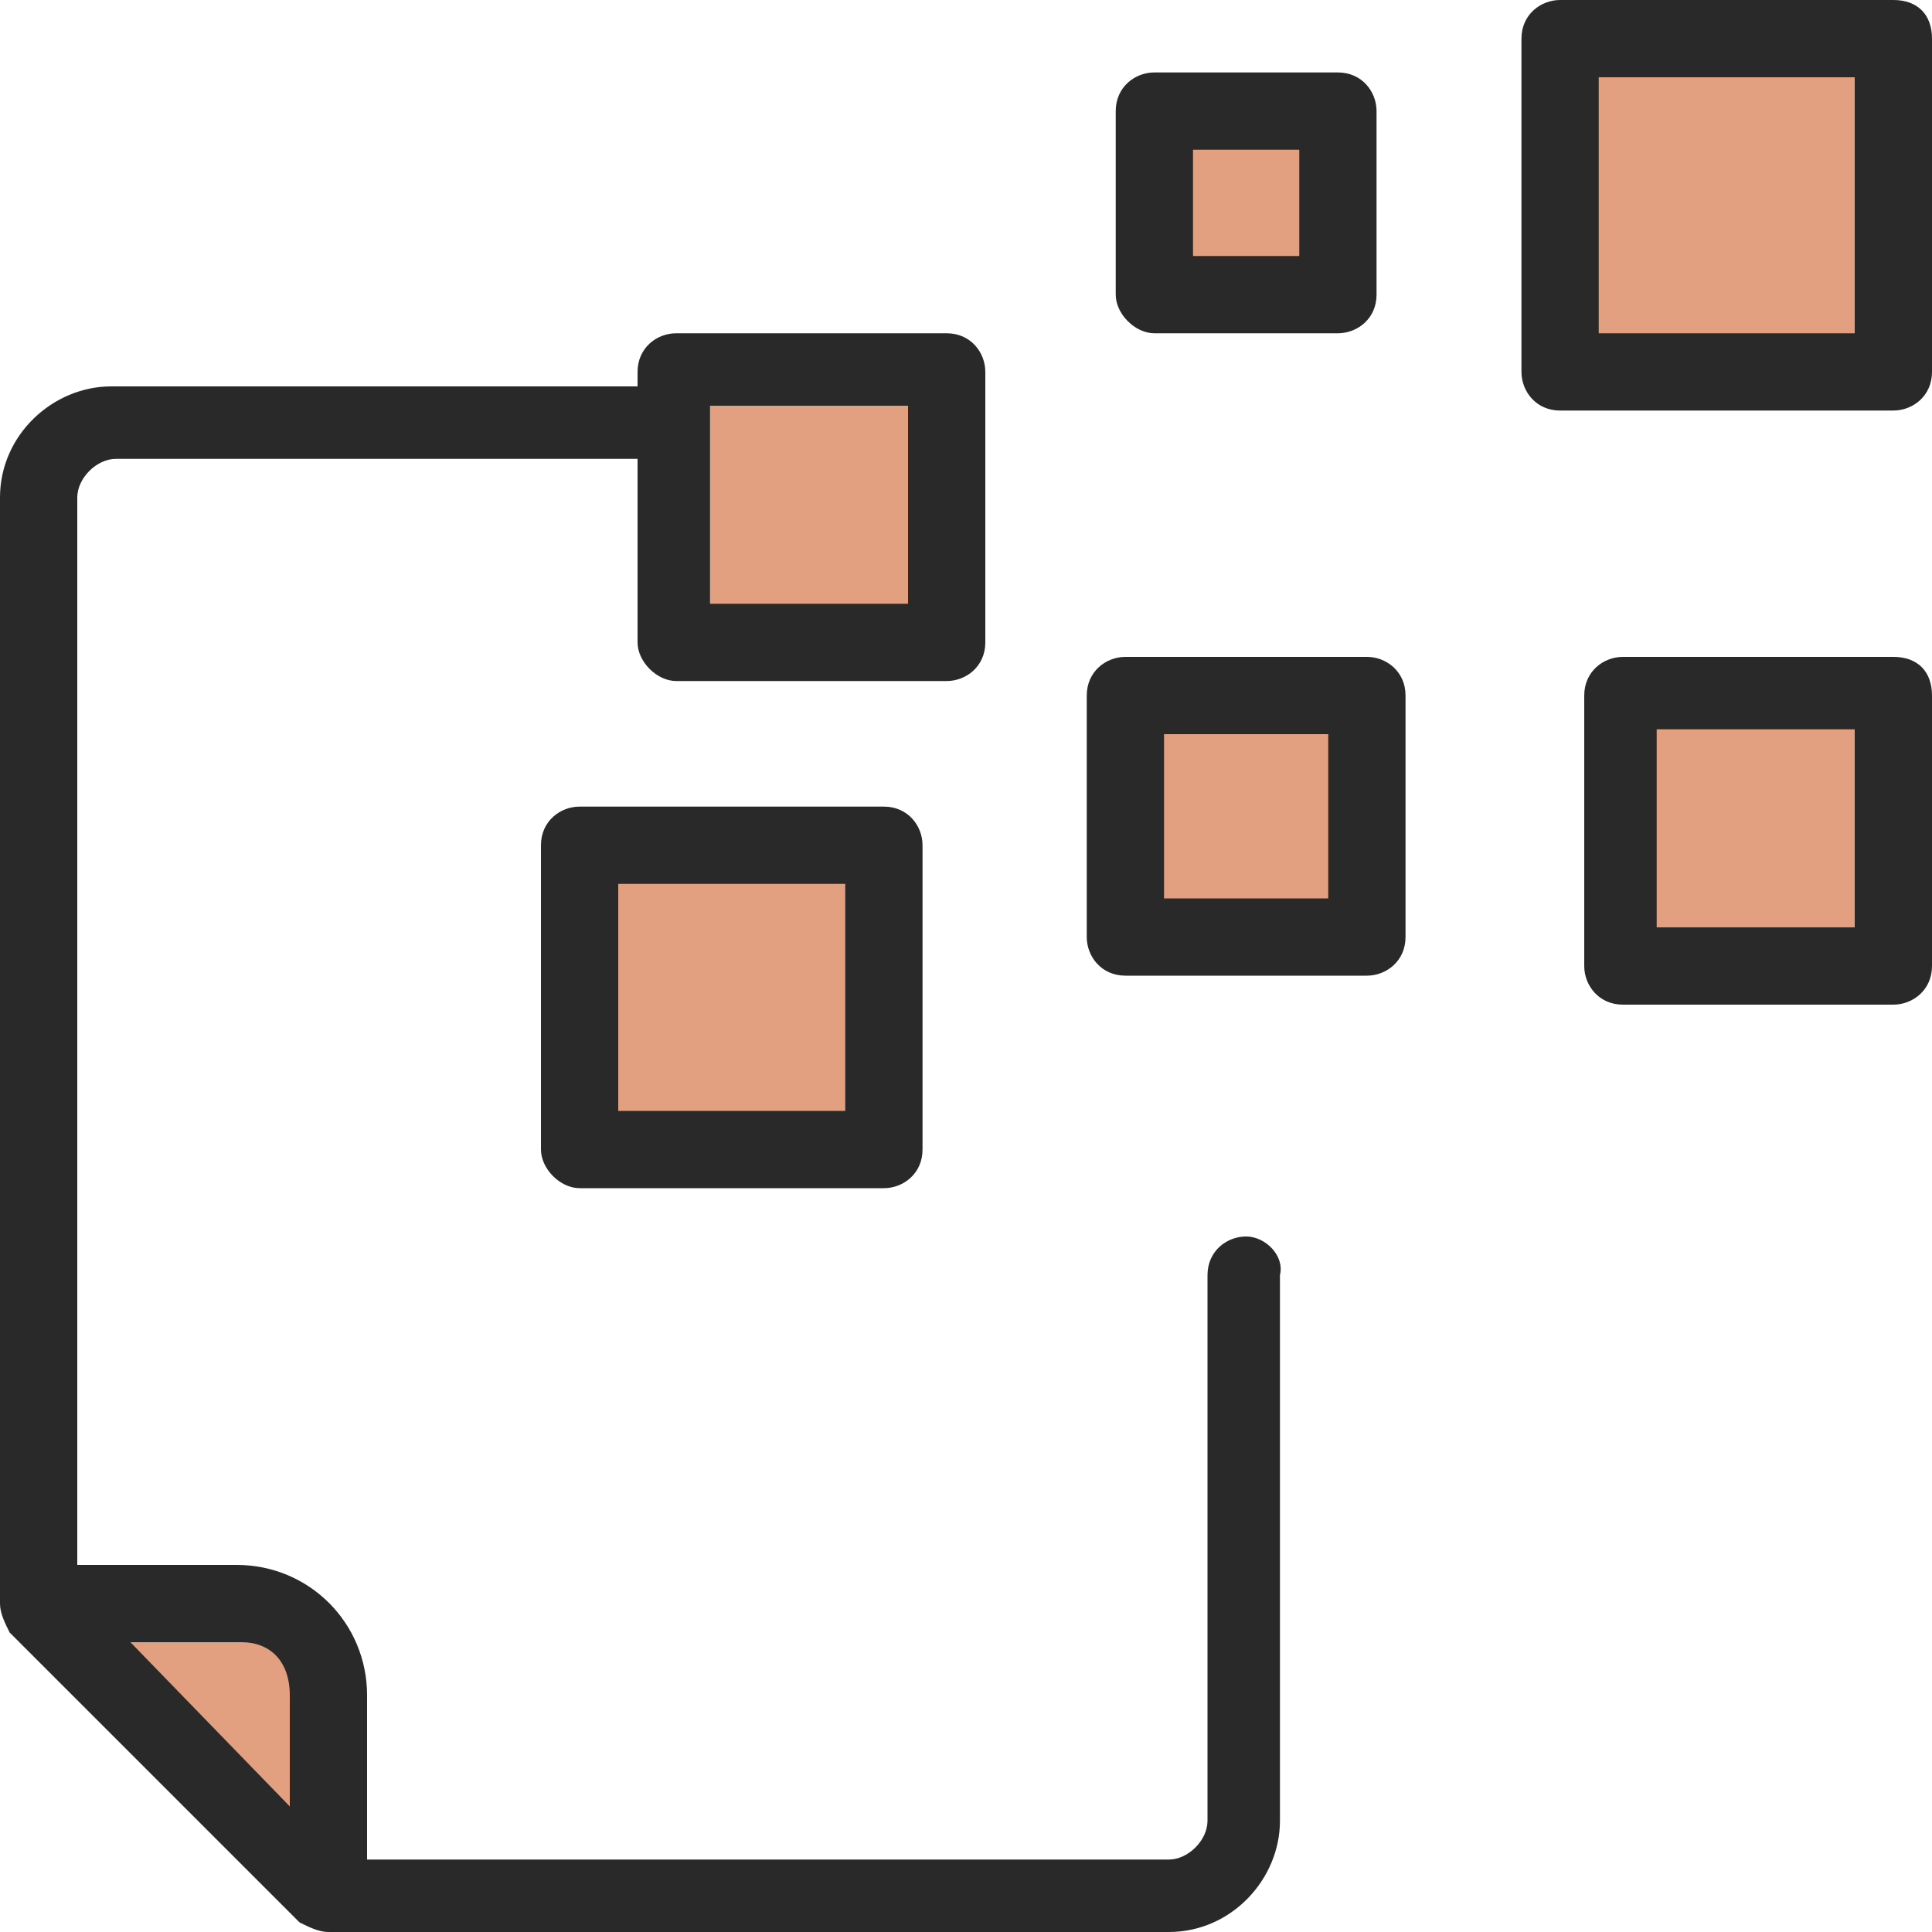 <?xml version="1.0" encoding="utf-8"?>
<!-- Generator: Adobe Illustrator 22.0.1, SVG Export Plug-In . SVG Version: 6.00 Build 0)  -->
<svg version="1.0" id="Слой_1" xmlns="http://www.w3.org/2000/svg" xmlns:xlink="http://www.w3.org/1999/xlink" x="0px" y="0px"
	 width="40px" height="40px" viewBox="0 0 40 40" style="enable-background:new 0 0 40 40;" xml:space="preserve">
<style type="text/css">
	.st0{fill:#E2A080;}
	.st1{fill:#292929;}
</style>
<path class="st0" d="M39.2,14.4V20h-5.6v-5.6H39.2z"/>
<path class="st0" d="M6.8,35.1c0-1-0.8-1.9-1.9-1.9H0.8l6,6V35.1z"/>
<path class="st0" d="M23.9,2.3h3.8v3.8h-3.8V2.3z"/>
<path class="st0" d="M28.3,14.4v5h-5v-5H28.3z"/>
<path class="st0" d="M32.3,0.8h6.9v6.9h-6.9V0.8z"/>
<path class="st0" d="M19.5,7.7v5.6h-5.6V7.7H19.5z"/>
<path class="st0" d="M12,17.5h6.3v6.3H12V17.5z"/>
<path class="st1" d="M39.2,0h-6.9c-0.4,0-0.8,0.3-0.8,0.8v6.9c0,0.4,0.3,0.8,0.8,0.8h6.9c0.4,0,0.8-0.3,0.8-0.8V0.8
	C40,0.3,39.7,0,39.2,0z M38.4,6.9h-5.3V1.6h5.3V6.9z"/>
<path class="st1" d="M23.9,6.9h3.8c0.4,0,0.8-0.3,0.8-0.8V2.3c0-0.4-0.3-0.8-0.8-0.8h-3.8c-0.4,0-0.8,0.3-0.8,0.8v3.8
	C23.1,6.5,23.5,6.9,23.9,6.9z M24.7,3.1h2.2v2.2h-2.2V3.1z"/>
<path class="st1" d="M12,16.7c-0.4,0-0.8,0.3-0.8,0.8v6.3c0,0.4,0.4,0.8,0.8,0.8h6.3c0.4,0,0.8-0.3,0.8-0.8v-6.3
	c0-0.4-0.3-0.8-0.8-0.8H12z M17.5,23h-4.7v-4.7h4.7V23z"/>
<path class="st1" d="M39.2,13.6h-5.6c-0.4,0-0.8,0.3-0.8,0.8V20c0,0.4,0.3,0.8,0.8,0.8h5.6c0.4,0,0.8-0.3,0.8-0.8v-5.6
	C40,13.9,39.7,13.6,39.2,13.6z M38.4,19.2h-4.1v-4.1h4.1V19.2z"/>
<path class="st1" d="M28.3,13.6h-5c-0.4,0-0.8,0.3-0.8,0.8v5c0,0.4,0.3,0.8,0.8,0.8h5c0.4,0,0.8-0.3,0.8-0.8v-5
	C29.1,13.9,28.7,13.6,28.3,13.6z M27.5,18.6h-3.4v-3.4h3.4V18.6z"/>
<path class="st1" d="M25.8,25.6c-0.4,0-0.8,0.3-0.8,0.8v11.3c0,0.4-0.4,0.8-0.8,0.8H7.6v-3.4c0-1.5-1.2-2.7-2.7-2.7H1.6V10.3
	c0-0.4,0.4-0.8,0.8-0.8h10.8v3.8c0,0.4,0.4,0.8,0.8,0.8h5.6c0.4,0,0.8-0.3,0.8-0.8V7.7c0-0.4-0.3-0.8-0.8-0.8h-5.6
	c-0.4,0-0.8,0.3-0.8,0.8V8H2.3C1.1,8,0,9,0,10.3v22.9c0,0.2,0.1,0.4,0.2,0.6l6,6C6.4,39.9,6.6,40,6.8,40h17.4c1.3,0,2.3-1.1,2.3-2.3
	V26.4C26.6,26,26.2,25.6,25.8,25.6z M14.7,8.4h4.1v4.1h-4.1V8.4z M6,35.1v2.3L2.7,34h2.3C5.6,34,6,34.4,6,35.1z"/>
</svg>
